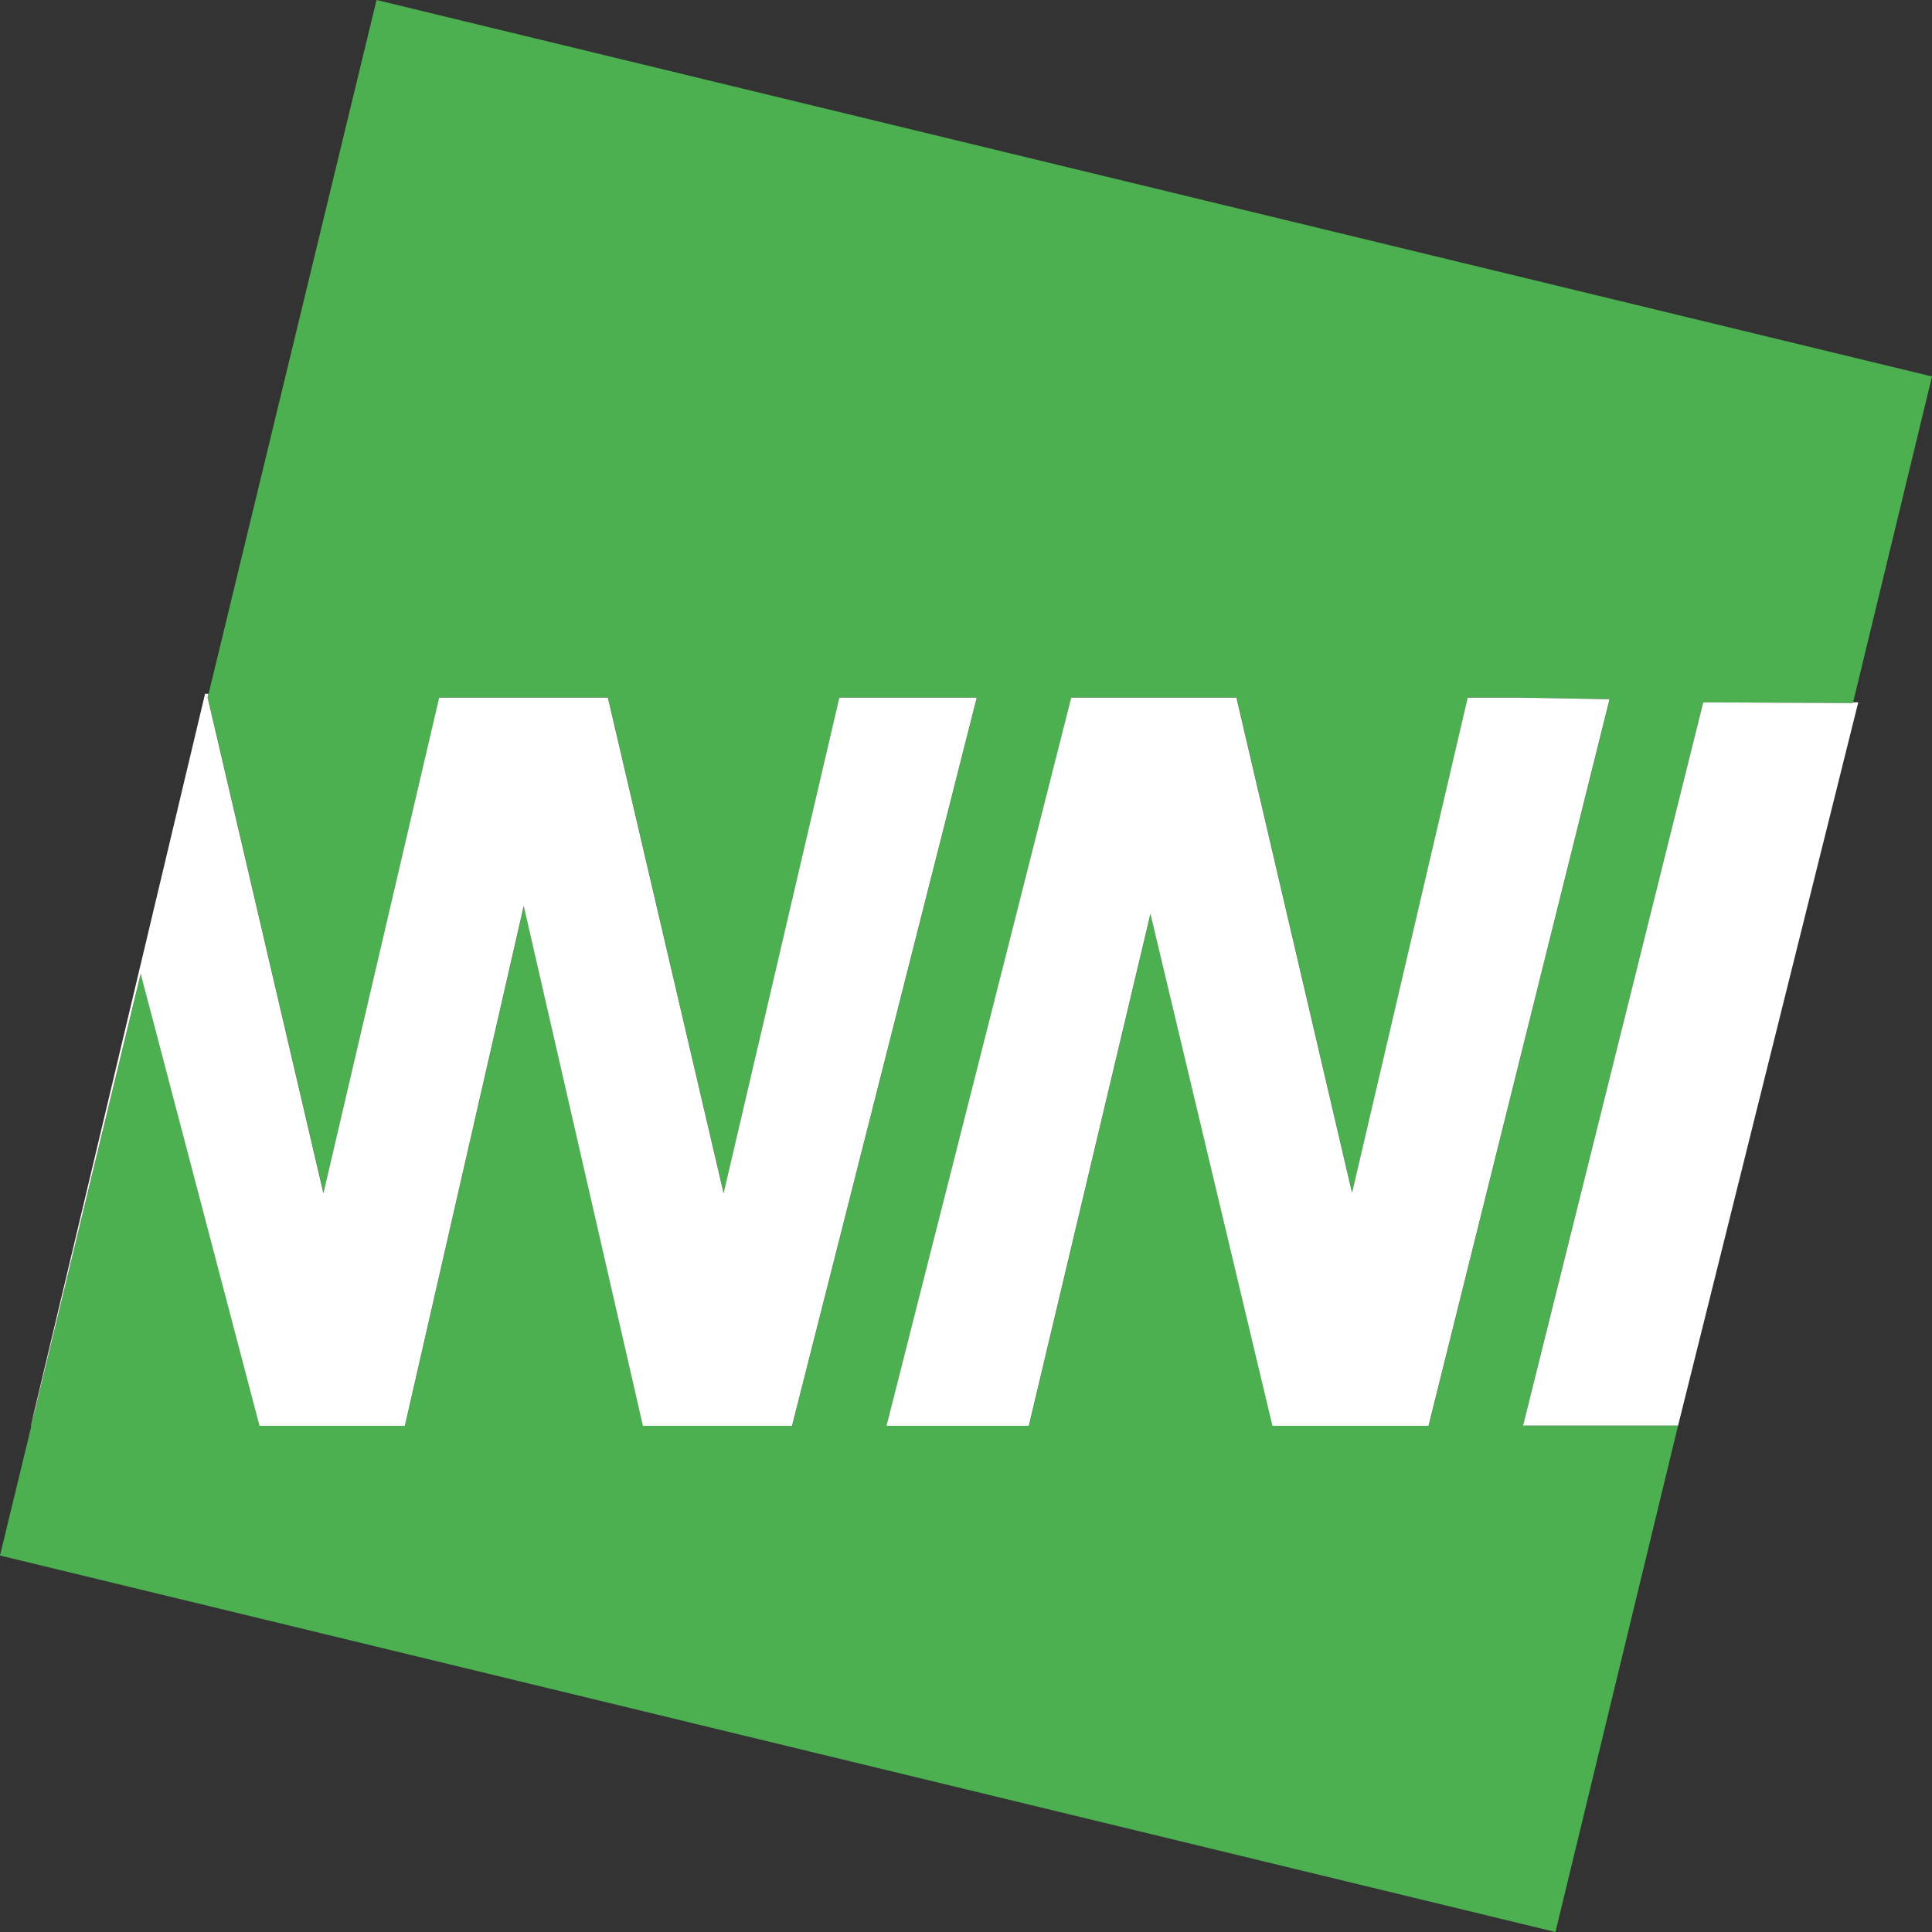 <?xml version="1.0" encoding="UTF-8" standalone="no"?>
<!-- Created with Inkscape (http://www.inkscape.org/) -->
<svg
   xmlns:dc="http://purl.org/dc/elements/1.1/"
   xmlns:cc="http://creativecommons.org/ns#"
   xmlns:rdf="http://www.w3.org/1999/02/22-rdf-syntax-ns#"
   xmlns:svg="http://www.w3.org/2000/svg"
   xmlns="http://www.w3.org/2000/svg"
   xmlns:sodipodi="http://sodipodi.sourceforge.net/DTD/sodipodi-0.dtd"
   xmlns:inkscape="http://www.inkscape.org/namespaces/inkscape"
   id="svg3336"
   version="1.1"
   inkscape:version="0.91 r13725"
   width="400.244"
   height="400.244"
   viewBox="0 0 400.244 400.244"
   sodipodi:docname="weathernews logo.svg">
    <rect x="0" y="0" width="400.244" height="400.244" fill="#333333" stroke="none"/>
    <defs
     id="defs3340">
        <inkscape:path-effect
       effect="skeletal"
       id="path-effect4291"
       is_visible="true"
       pattern="m 104.652,-40.962 c 0,-2.76 2.24,-5 5,-5 2.76,0 5,2.24 5,5 0,2.76 -2.24,5 -5,5 -2.76,0 -5,-2.24 -5,-5 z"
       copytype="single_stretched"
       prop_scale="1"
       scale_y_rel="false"
       spacing="0"
       normal_offset="0"
       tang_offset="0"
       prop_units="false"
       vertical_pattern="false"
       fuse_tolerance="0" />
    </defs>
    <sodipodi:namedview
     pagecolor="#ffffff"
     bordercolor="#666666"
     borderopacity="1"
     objecttolerance="10"
     gridtolerance="10"
     guidetolerance="10"
     inkscape:pageopacity="0"
     inkscape:pageshadow="2"
     inkscape:window-width="1366"
     inkscape:window-height="705"
     id="namedview3338"
     showgrid="false"
     inkscape:zoom="0.70710678"
     inkscape:cx="375.213"
     inkscape:cy="280.93013"
     inkscape:window-x="-8"
     inkscape:window-y="-8"
     inkscape:window-maximized="1"
     inkscape:current-layer="svg3336"
     showguides="false"
     fit-margin-top="0"
     fit-margin-left="0"
     fit-margin-right="0"
     fit-margin-bottom="0" />
    <path
     style="fill:#4CAF50;fill-opacity:1"
     d="M 78.006 0 L 43.211 143.74 L 43.145 144.012 L 43.045 144.42 L 43.033 144.416 L 43.162 144.986 L 43.275 145.49 L 43.279 145.486 L 67.029 247.193 L 91.006 144.52 L 125.963 144.52 L 149.938 247.184 L 173.912 144.52 L 202.379 144.52 L 164.113 295.365 L 133.213 295.365 L 108.527 187.664 L 83.906 295.365 L 53.783 295.365 L 30.08 205.174 L 30.076 205.191 L 29.182 201.697 L 7.309 292.061 L 6.414 295.471 L 6.482 295.471 L 0 322.25 L 322.238 400.244 L 347.643 295.299 L 347.631 295.297 L 347.631 295.326 L 317.123 295.326 L 316.873 295.326 L 315.529 295.328 L 316.869 289.949 L 316.873 289.938 L 316.873 289.936 L 316.875 289.928 L 352.854 145.496 L 383.867 145.646 L 400.244 77.994 L 78.006 0 z M 314.211 144.508 L 333.467 144.846 L 295.973 295.365 L 263.625 295.365 L 238.361 189.311 L 213.164 295.365 L 183.684 295.365 L 221.941 144.543 L 221.906 144.52 L 256.174 144.52 L 280.131 247.109 L 304.088 144.52 L 314.211 144.52 L 314.211 144.508 z "
     id="rect4621" />
    <path
     style="fill:#ffffff;fill-opacity:1"
     d="M 42.484 143.721 L 6.383 295.404 L 6.404 295.404 L 7.279 292.07 L 29.152 201.707 L 30.047 205.201 L 30.051 205.184 L 53.754 295.375 L 83.877 295.375 L 108.498 187.674 L 133.184 295.375 L 164.084 295.375 L 202.35 144.529 L 173.883 144.529 L 149.908 247.193 L 125.934 144.529 L 90.977 144.529 L 67 247.203 L 43.023 144.529 L 42.992 144.529 L 43.008 144.463 L 42.998 144.418 L 43.02 144.418 L 43.188 143.723 L 42.484 143.721 z M 314.182 144.518 L 314.182 144.529 L 304.059 144.529 L 280.102 247.119 L 256.145 144.529 L 221.877 144.529 L 221.912 144.553 L 183.654 295.375 L 213.135 295.375 L 238.332 189.32 L 263.596 295.375 L 295.943 295.375 L 333.438 144.855 L 314.182 144.518 z "
     id="path3415" />
    <path
     inkscape:connector-curvature="0"
     style="fill:#ffff6a;fill-opacity:0.723"
     d="m 265.501,94.198 c 1.9e-4,0.005 -0.002,0.011 -0.002,0.016 2.9e-4,0.002 0.002,0.004 0.002,0.006 0.003,0.007 0.009,0.012 0.012,0.019 0.003,-1e-5 0.006,-0.002 0.01,-0.002 7e-4,-6e-5 0.001,6e-5 0.002,0 -0.008,-0.014 -0.015,-0.025 -0.023,-0.039 z"
     id="path4349" />
    <path
     style="fill:#ffffff;fill-opacity:1"
     d="M 366.584 130.988 C 366.585 130.991 366.585 130.995 366.586 130.998 L 366.613 130.998 L 366.584 130.988 z M 352.852 145.498 L 316.873 289.93 L 316.871 289.939 L 316.871 289.941 L 316.867 289.953 L 315.527 295.332 L 316.871 295.33 L 317.121 295.33 L 347.629 295.33 L 347.629 295.301 L 347.641 295.303 L 347.633 295.332 L 347.639 295.332 L 348.842 290.504 L 348.846 290.492 L 348.846 290.49 L 348.848 290.482 L 384.826 146.051 L 384.836 146.051 L 384.973 145.498 L 383.902 145.498 L 383.865 145.648 L 352.852 145.498 z "
     id="rect4284" />
</svg>